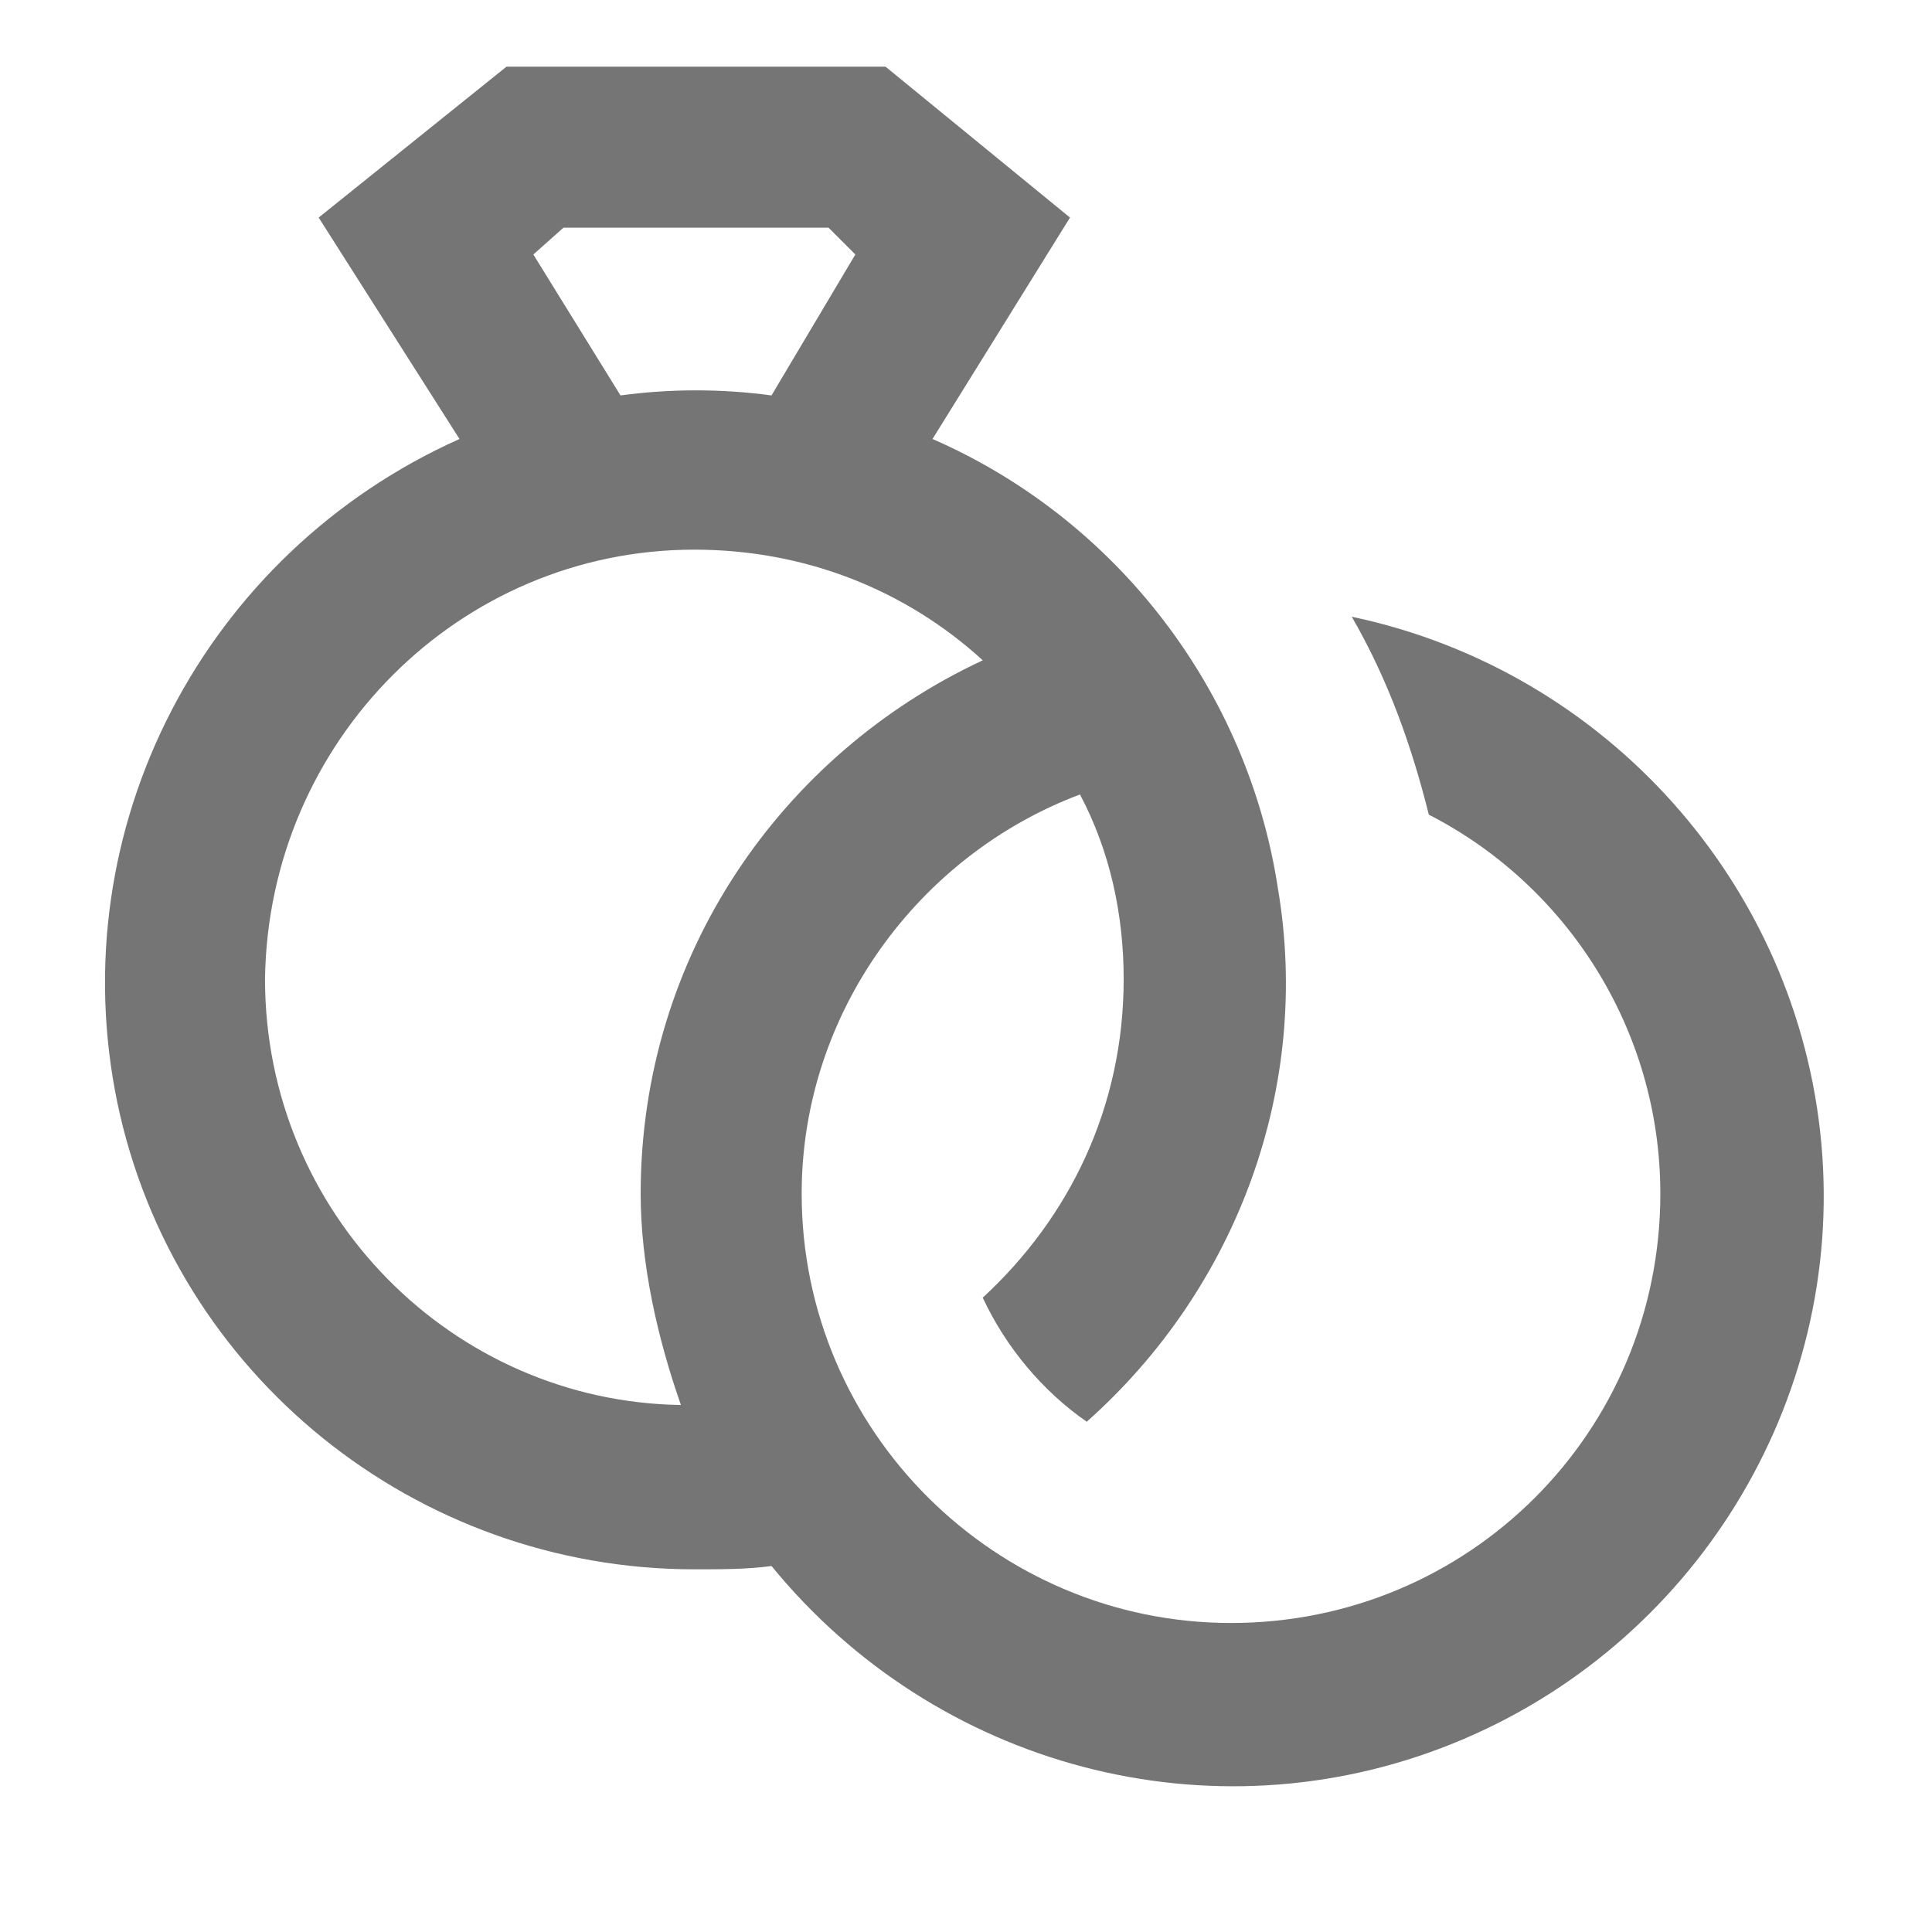 <svg width="18" height="18" viewBox="0 0 18 18" fill="none" xmlns="http://www.w3.org/2000/svg">
<path d="M12.594 5.746C14.969 6.246 16.75 8.246 16.969 10.652C17.188 13.059 15.781 15.34 13.531 16.246C11.281 17.152 8.719 16.465 7.188 14.59C6.969 14.621 6.719 14.621 6.469 14.621C3.875 14.621 1.625 12.809 1.094 10.277C0.562 7.715 1.906 5.152 4.281 4.09L2.969 2.027L4.719 0.621H8.25L9.969 2.027L8.688 4.09C10.406 4.84 11.625 6.434 11.906 8.277C12.219 10.121 11.531 11.996 10.125 13.246C9.719 12.965 9.375 12.559 9.156 12.09C9.969 11.34 10.469 10.309 10.469 9.121C10.469 8.527 10.344 7.934 10.062 7.402C8.562 7.965 7.469 9.434 7.469 11.121C7.469 13.34 9.281 15.121 11.469 15.121C13.688 15.121 15.469 13.34 15.469 11.121C15.469 9.59 14.594 8.246 13.312 7.59C13.156 6.965 12.938 6.34 12.594 5.746ZM4.969 2.371L5.781 3.684C6.25 3.621 6.719 3.621 7.188 3.684L7.969 2.371L7.719 2.121H5.25L4.969 2.371ZM2.469 9.121C2.469 11.309 4.219 13.059 6.344 13.09C6.125 12.465 5.969 11.777 5.969 11.121C5.969 8.902 7.281 7.027 9.156 6.152C8.438 5.496 7.5 5.121 6.469 5.121C4.281 5.121 2.5 6.902 2.469 9.121Z" fill="#757575"/>
</svg>

